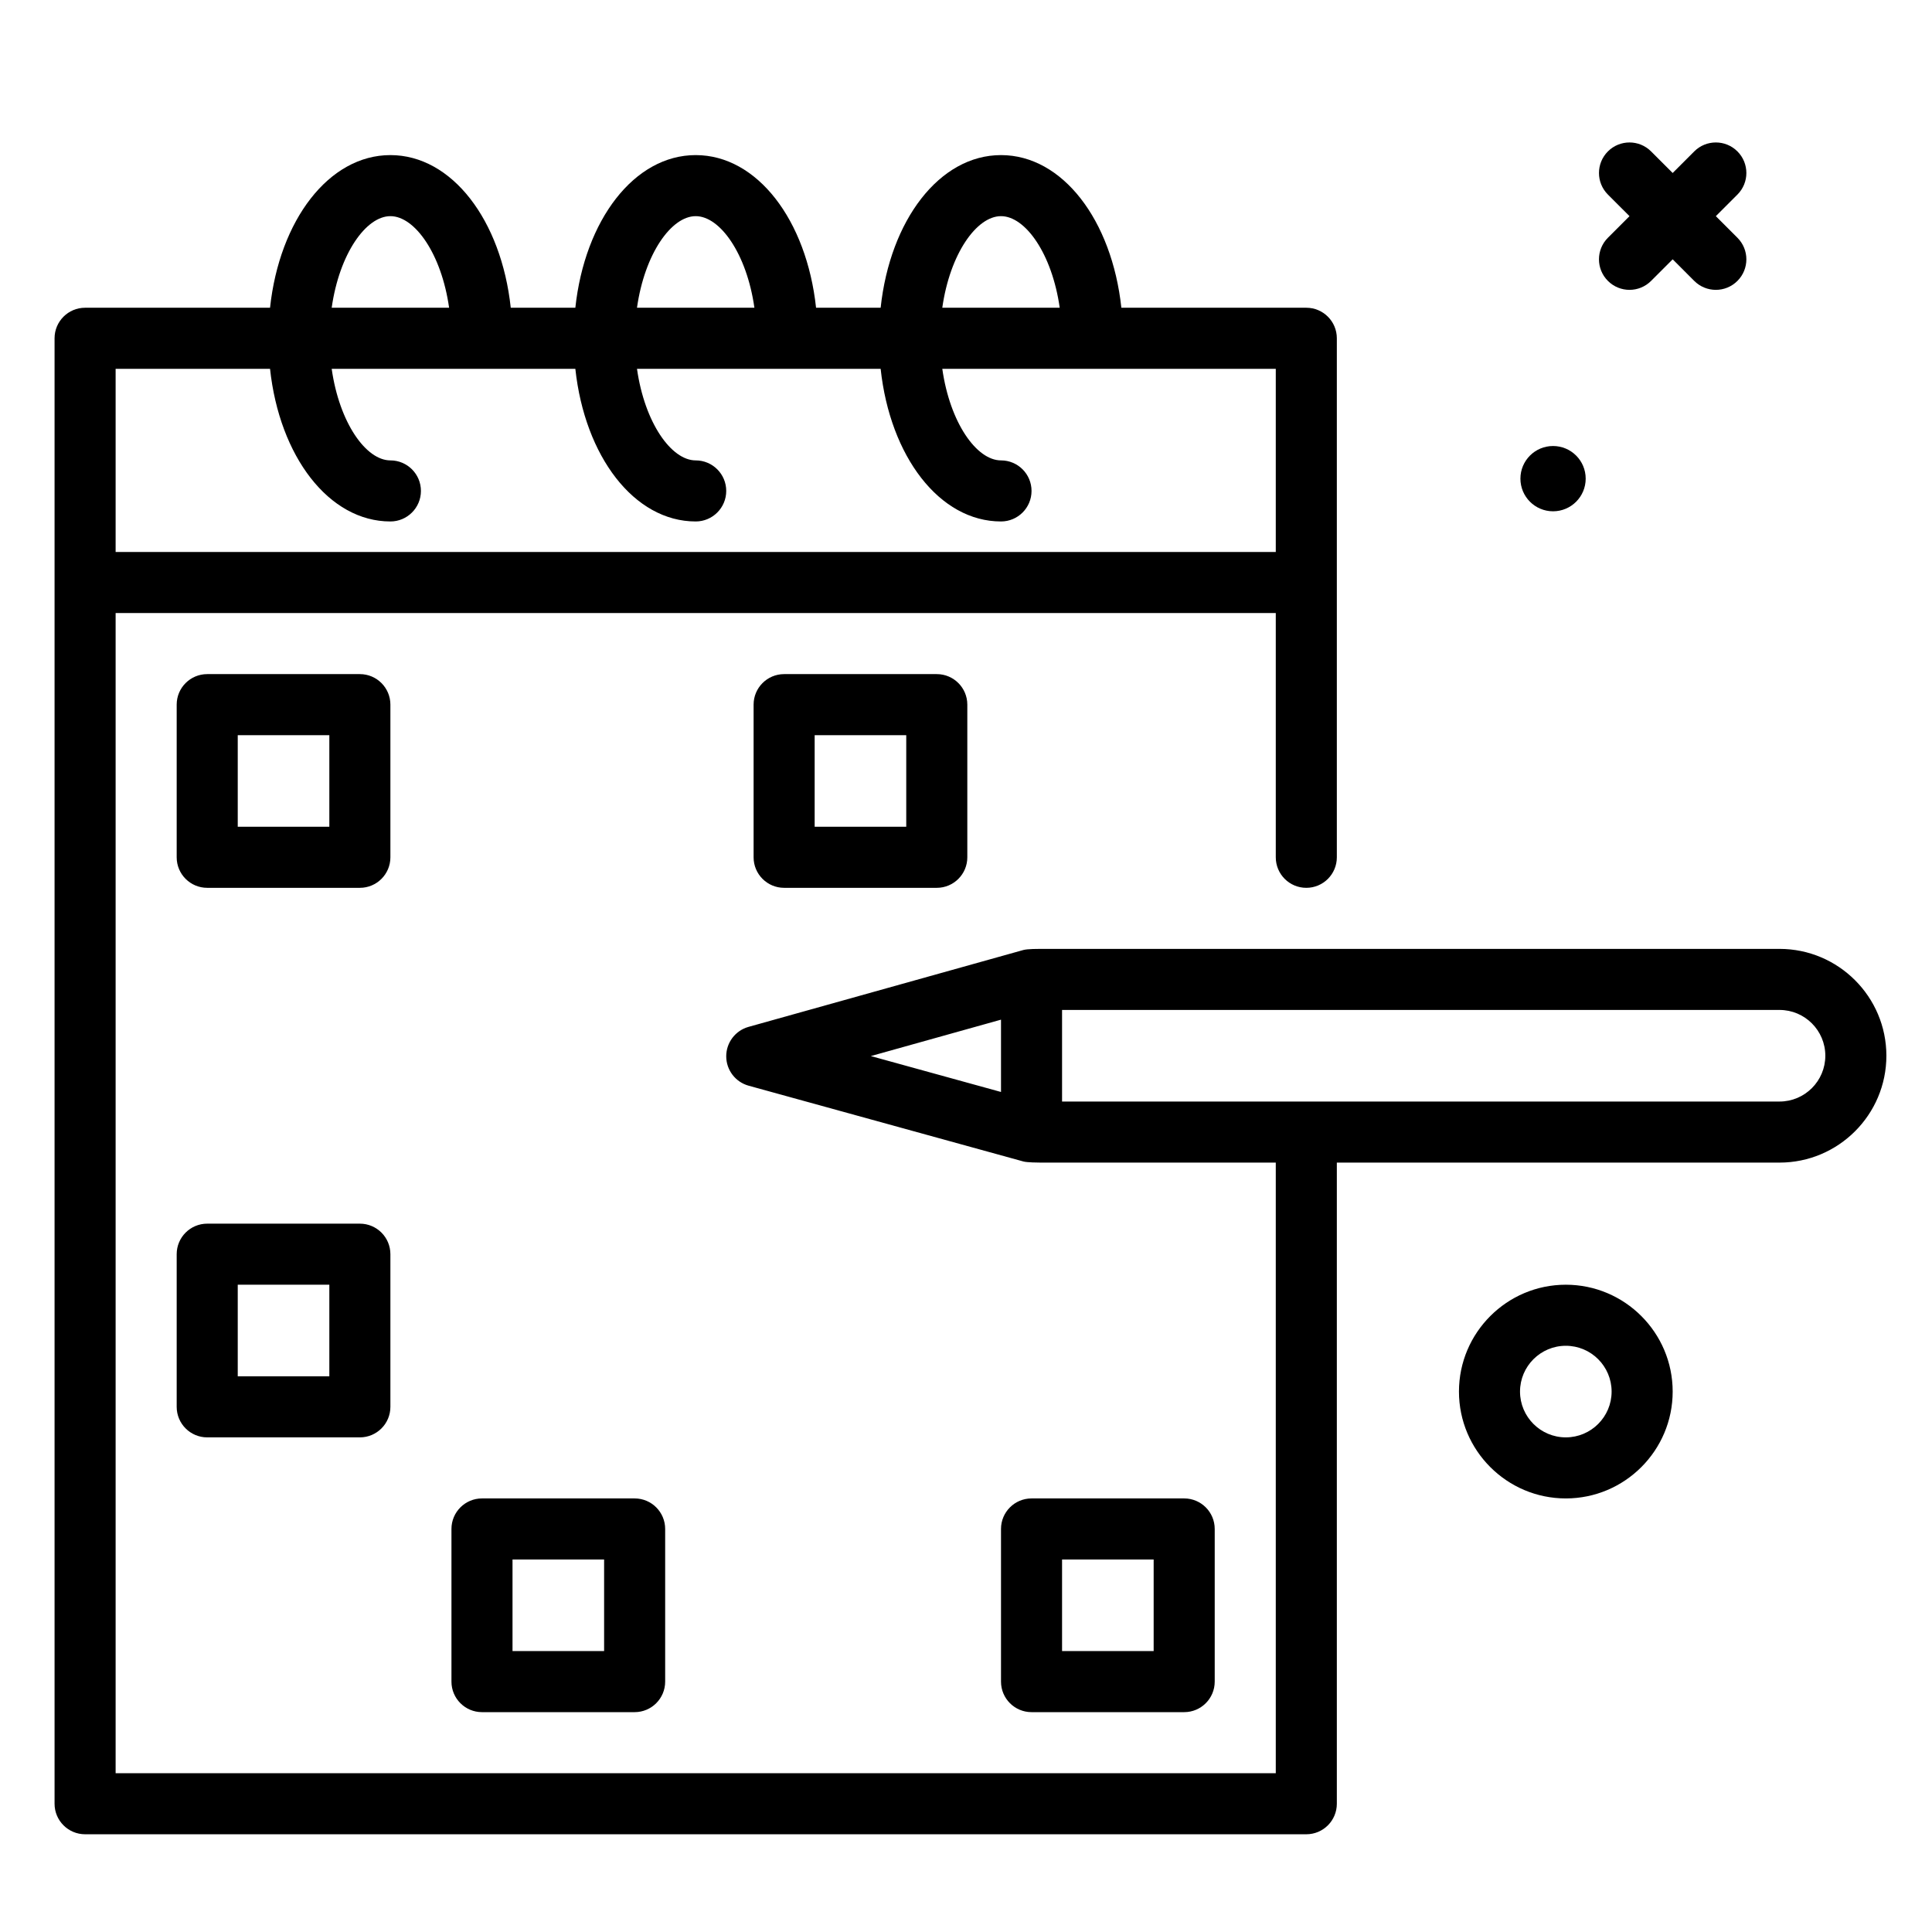 <svg width="432" height="432" viewBox="0 0 432 432" fill="none" xmlns="http://www.w3.org/2000/svg">
<path d="M350.12 287.266C336.947 287.266 326.227 297.986 326.227 311.16C326.227 324.333 336.947 335.053 350.12 335.053C363.294 335.053 374.014 324.333 374.014 311.16C374.014 297.986 363.294 287.266 350.12 287.266ZM350.12 321.4C344.473 321.4 339.88 316.807 339.88 311.16C339.88 305.512 344.473 300.92 350.12 300.92C355.768 300.92 360.36 305.512 360.36 311.16C360.36 316.807 355.768 321.4 350.12 321.4Z" fill="black"/>
<path d="M359.534 62.812C360.867 64.145 362.615 64.813 364.361 64.813C366.107 64.813 367.854 64.145 369.187 62.812L374.014 57.986L378.84 62.812C380.173 64.145 381.921 64.813 383.667 64.813C385.413 64.813 387.16 64.145 388.493 62.812C391.159 60.147 391.159 55.825 388.493 53.16L383.667 48.333L388.493 43.507C391.159 40.841 391.159 36.52 388.493 33.854C385.827 31.188 381.506 31.188 378.84 33.854L374.014 38.68L369.187 33.854C366.521 31.188 362.2 31.188 359.534 33.854C356.869 36.52 356.869 40.841 359.534 43.507L364.361 48.333L359.534 53.16C356.867 55.827 356.867 60.147 359.534 62.812Z" fill="black"/>
<path d="M347.266 114.326C351.298 114.326 354.564 111.058 354.564 107.027C354.564 102.996 351.298 99.729 347.266 99.729C343.235 99.729 339.969 102.998 339.969 107.027C339.969 111.058 343.235 114.326 347.266 114.326Z" fill="black"/>
<path d="M223.827 376.013C223.827 379.783 226.88 382.84 230.653 382.84H264.787C268.56 382.84 271.613 379.783 271.613 376.013V341.88C271.613 338.11 268.56 335.053 264.787 335.053H230.653C226.88 335.053 223.827 338.11 223.827 341.88V376.013ZM237.48 348.706H257.96V369.186H237.48V348.706Z" fill="black"/>
<path d="M397.907 212.173H232.661C232.328 212.173 229.747 212.159 228.814 212.426L167.374 229.612C164.421 230.438 162.38 233.131 162.387 236.198C162.394 239.265 164.443 241.951 167.398 242.765L228.841 259.712C229.66 259.939 232.215 259.96 232.661 259.96H285.267V396.493H25.854V137.08H285.267V191.693C285.267 195.463 288.32 198.52 292.094 198.52C295.867 198.52 298.92 195.463 298.92 191.693V75.64C298.92 71.87 295.867 68.813 292.094 68.813H250.739C248.626 49.214 237.583 34.68 223.827 34.68C210.071 34.68 199.027 49.214 196.914 68.813H182.473C180.36 49.214 169.316 34.68 155.56 34.68C141.804 34.68 130.761 49.214 128.648 68.813H114.206C112.093 49.214 101.049 34.68 87.293 34.68C73.538 34.68 62.494 49.214 60.381 68.813H19.027C15.257 68.813 12.2 71.87 12.2 75.64V403.32C12.2 407.09 15.257 410.146 19.027 410.146H292.094C295.867 410.146 298.92 407.09 298.92 403.32V259.96H397.907C411.081 259.96 421.8 249.24 421.8 236.066C421.8 222.893 411.081 212.173 397.907 212.173V212.173ZM223.827 48.333C229.286 48.333 235.244 56.754 236.955 68.813H210.697C212.409 56.754 218.367 48.333 223.827 48.333V48.333ZM155.56 48.333C161.02 48.333 166.978 56.754 168.688 68.813H142.431C144.143 56.754 150.101 48.333 155.56 48.333ZM87.293 48.333C92.753 48.333 98.711 56.754 100.421 68.813H74.166C75.876 56.754 81.834 48.333 87.293 48.333ZM60.381 82.466C62.494 102.066 73.538 116.6 87.293 116.6C91.064 116.6 94.12 113.543 94.12 109.773C94.12 106.003 91.064 102.946 87.293 102.946C81.834 102.946 75.876 94.526 74.166 82.466H128.648C130.761 102.066 141.804 116.6 155.56 116.6C159.33 116.6 162.387 113.543 162.387 109.773C162.387 106.003 159.33 102.946 155.56 102.946C150.101 102.946 144.143 94.526 142.433 82.466H196.914C199.027 102.066 210.071 116.6 223.827 116.6C227.6 116.6 230.654 113.543 230.654 109.773C230.654 106.003 227.6 102.946 223.827 102.946C218.367 102.946 212.409 94.526 210.699 82.466H285.267V123.426H25.854V82.466H60.381ZM223.827 227.999V244.168L194.72 236.14L223.827 227.999ZM397.907 246.306H237.48V225.826H397.907C403.554 225.826 408.147 230.419 408.147 236.066C408.147 241.714 403.554 246.306 397.907 246.306Z" fill="black"/>
<path d="M87.293 157.56C87.293 153.79 84.237 150.733 80.467 150.733H46.334C42.563 150.733 39.507 153.79 39.507 157.56V191.693C39.507 195.463 42.563 198.52 46.334 198.52H80.467C84.237 198.52 87.293 195.463 87.293 191.693V157.56ZM73.64 184.866H53.16V164.386H73.64V184.866Z" fill="black"/>
<path d="M216.294 157.56C216.294 153.79 213.237 150.733 209.467 150.733H175.334C171.563 150.733 168.507 153.79 168.507 157.56V191.693C168.507 195.463 171.563 198.52 175.334 198.52H209.467C213.237 198.52 216.294 195.463 216.294 191.693V157.56ZM202.64 184.866H182.16V164.386H202.64V184.866Z" fill="black"/>
<path d="M87.293 280.44C87.293 276.67 84.237 273.613 80.467 273.613H46.334C42.563 273.613 39.507 276.67 39.507 280.44V314.573C39.507 318.343 42.563 321.4 46.334 321.4H80.467C84.237 321.4 87.293 318.343 87.293 314.573V280.44ZM73.64 307.746H53.16V287.266H73.64V307.746Z" fill="black"/>
<path d="M141.907 335.053H107.773C104.003 335.053 100.947 338.11 100.947 341.88V376.013C100.947 379.783 104.003 382.84 107.773 382.84H141.907C145.677 382.84 148.733 379.783 148.733 376.013V341.88C148.733 338.11 145.677 335.053 141.907 335.053ZM135.08 369.186H114.6V348.706H135.08V369.186Z" fill="black"/>
</svg>
